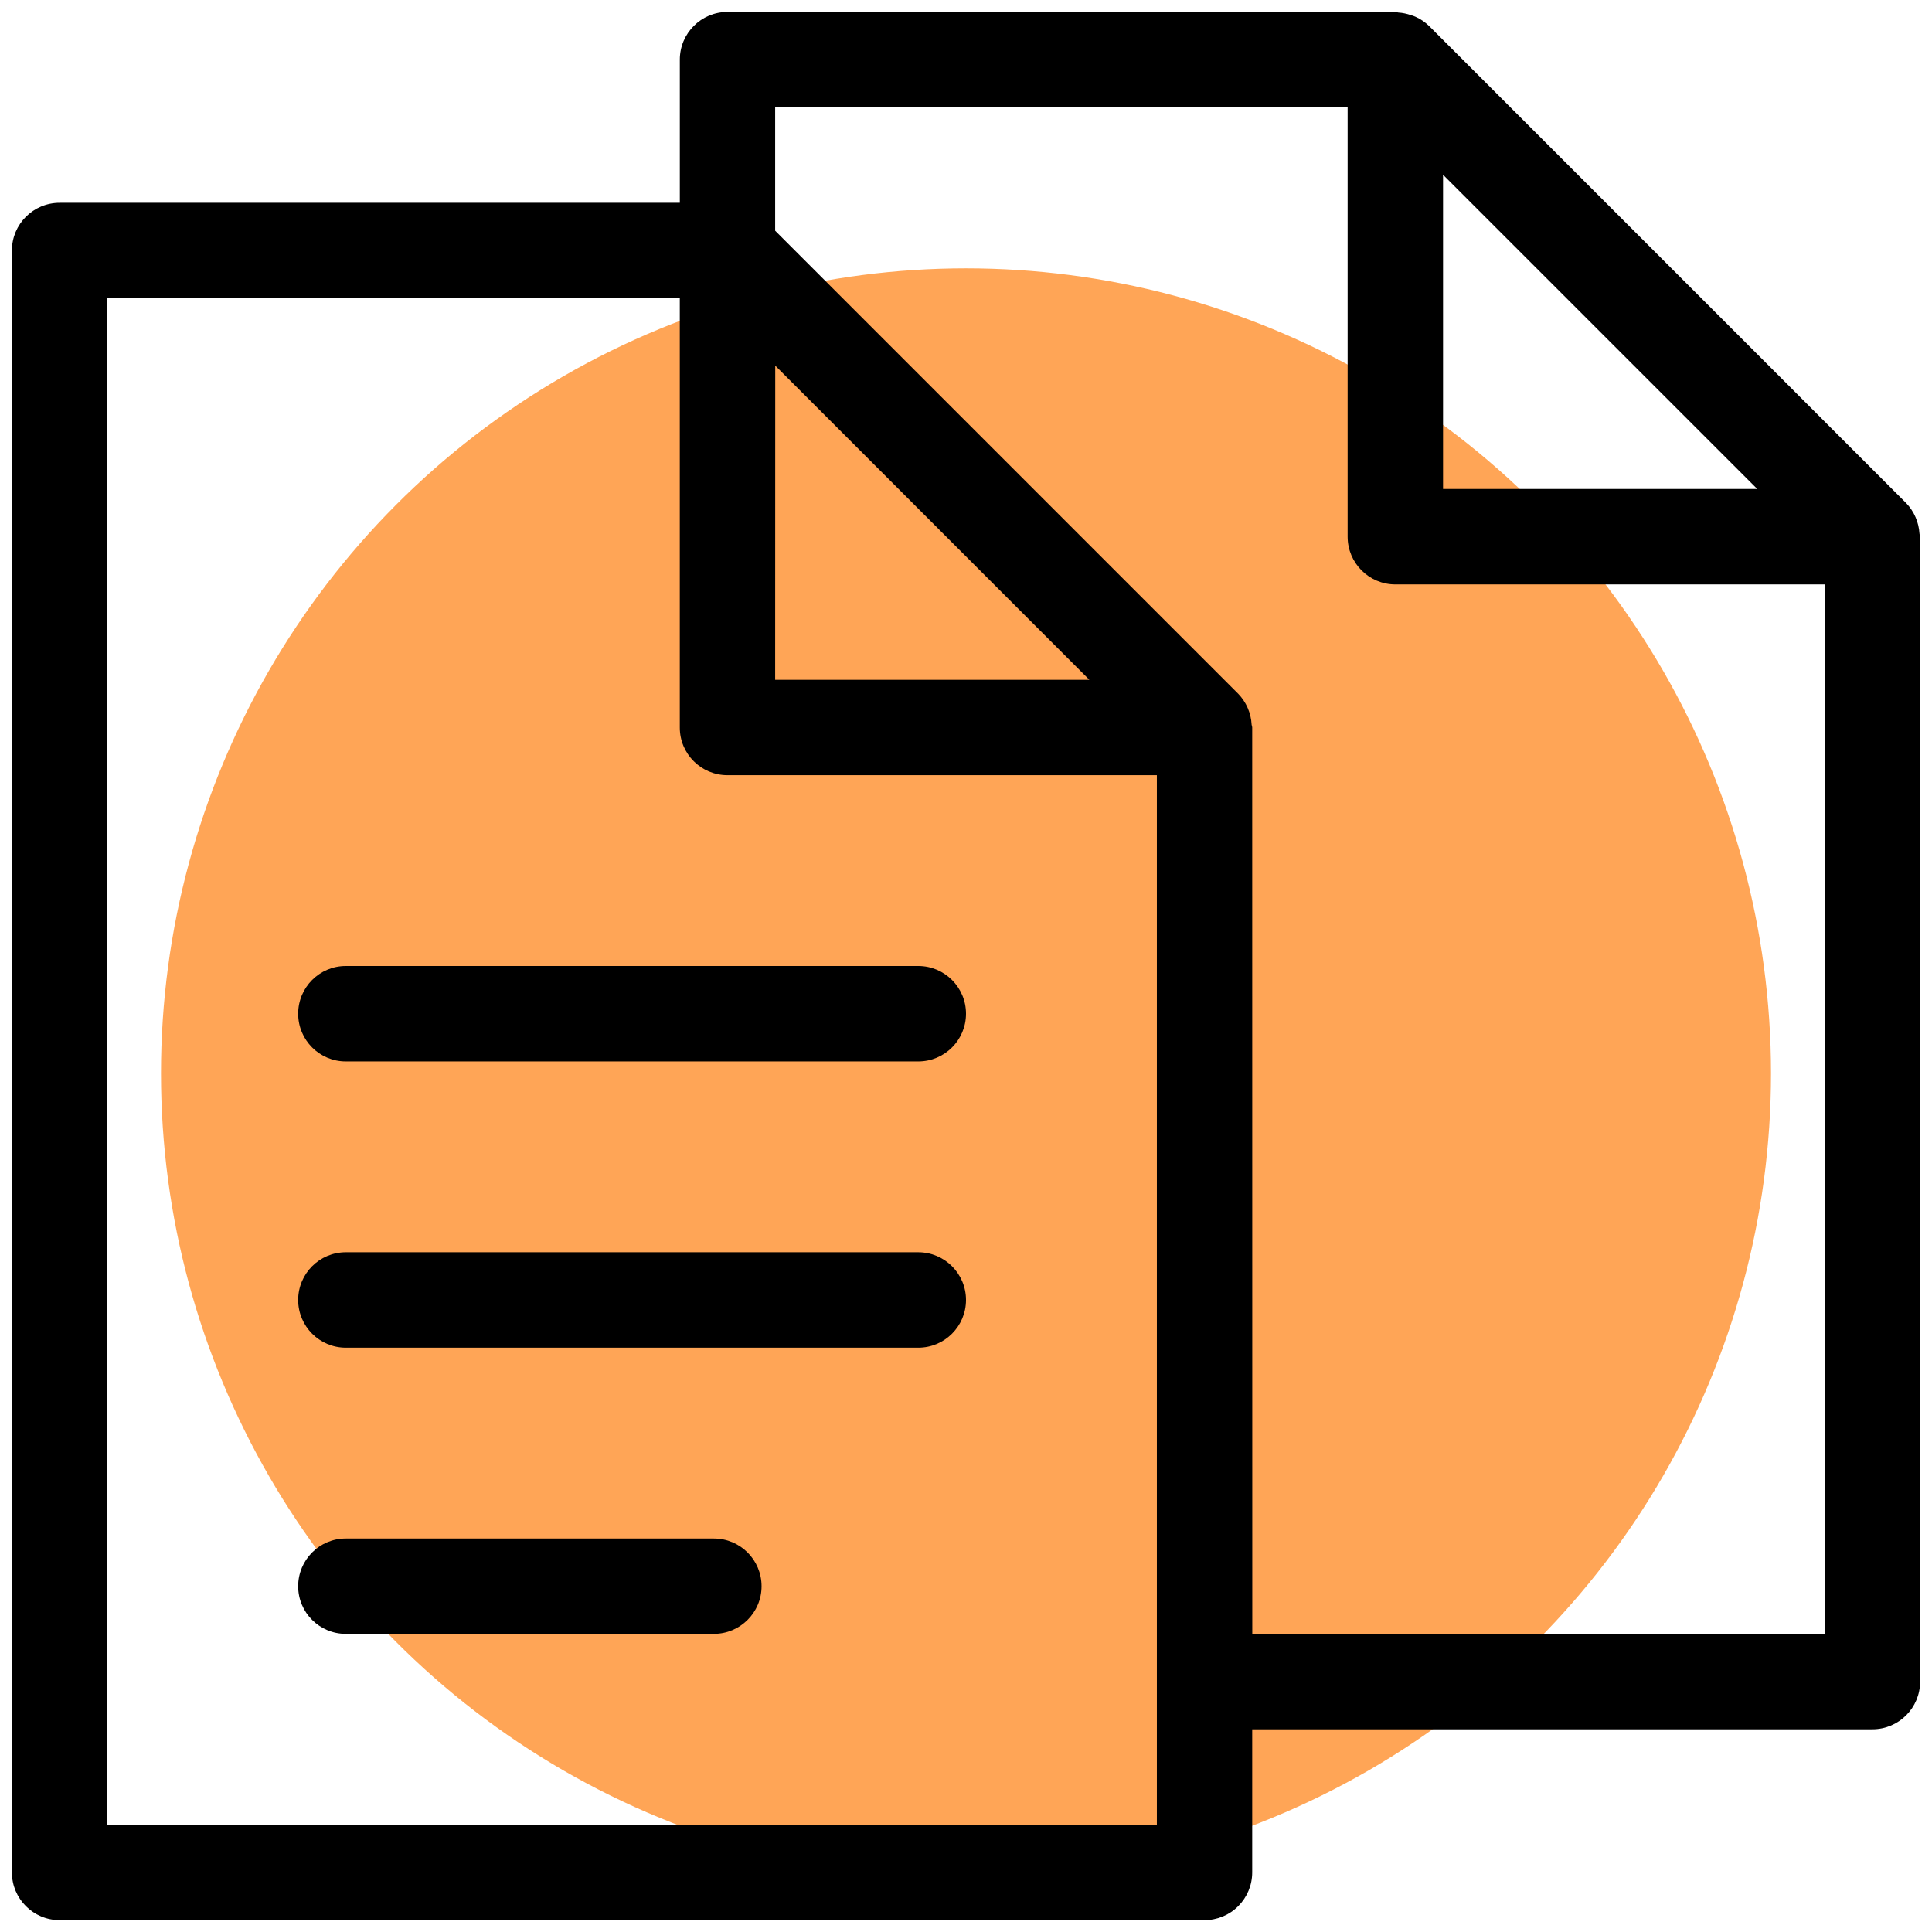 <svg width="72" height="72" viewBox="0 0 72 72" fill="none" xmlns="http://www.w3.org/2000/svg">
<circle cx="36" cy="40" r="30" fill="#FFA556"/>
<path d="M71.534 19.892C71.509 19.464 71.334 19.057 71.037 18.748L53.254 0.964C53.107 0.823 52.935 0.705 52.747 0.623C52.691 0.598 52.638 0.58 52.582 0.564C52.428 0.511 52.269 0.477 52.107 0.467C52.069 0.464 52.038 0.445 52 0.445H27.113C26.129 0.445 25.335 1.242 25.335 2.223V7.558H2.222C1.241 7.558 0.444 8.352 0.444 9.336V69.78C0.444 70.761 1.241 71.558 2.222 71.558H44.888C45.36 71.558 45.813 71.371 46.147 71.036C46.478 70.702 46.666 70.252 46.666 69.78V64.446H69.779C70.76 64.446 71.557 63.652 71.557 62.667V20.002C71.557 19.964 71.535 19.93 71.535 19.892L71.534 19.892ZM53.778 6.513L65.488 18.223H53.778V6.513ZM28.891 13.626L40.598 25.335H28.888L28.891 13.626ZM43.113 68.001H4V11.114H25.334V27.114C25.334 28.095 26.128 28.889 27.113 28.889H43.113L43.113 68.001ZM46.669 60.889L46.666 27.113C46.666 27.076 46.647 27.041 46.644 27.004V27.001C46.622 26.573 46.444 26.166 46.147 25.857L28.888 8.598V4.001H50.222V20.001C50.222 20.982 51.019 21.779 52.001 21.779H68.001V60.889L46.669 60.889Z" fill="black"/>
<path d="M34.222 36H12.887C11.906 36 11.112 36.797 11.112 37.778C11.112 38.759 11.906 39.556 12.887 39.556H34.222C35.203 39.556 36 38.759 36 37.778C36 36.797 35.203 36 34.222 36Z" fill="black"/>
<path d="M34.222 46.668H12.887C11.906 46.668 11.112 47.465 11.112 48.446C11.112 49.427 11.906 50.224 12.887 50.224H34.222C35.203 50.224 36 49.427 36 48.446C36 47.465 35.203 46.668 34.222 46.668Z" fill="black"/>
<path d="M26.603 57.336H12.887C11.906 57.336 11.112 58.13 11.112 59.114C11.112 60.095 11.906 60.889 12.887 60.889H26.603C27.584 60.889 28.381 60.095 28.381 59.114C28.381 58.13 27.584 57.336 26.603 57.336Z" fill="black"/>
</svg>
